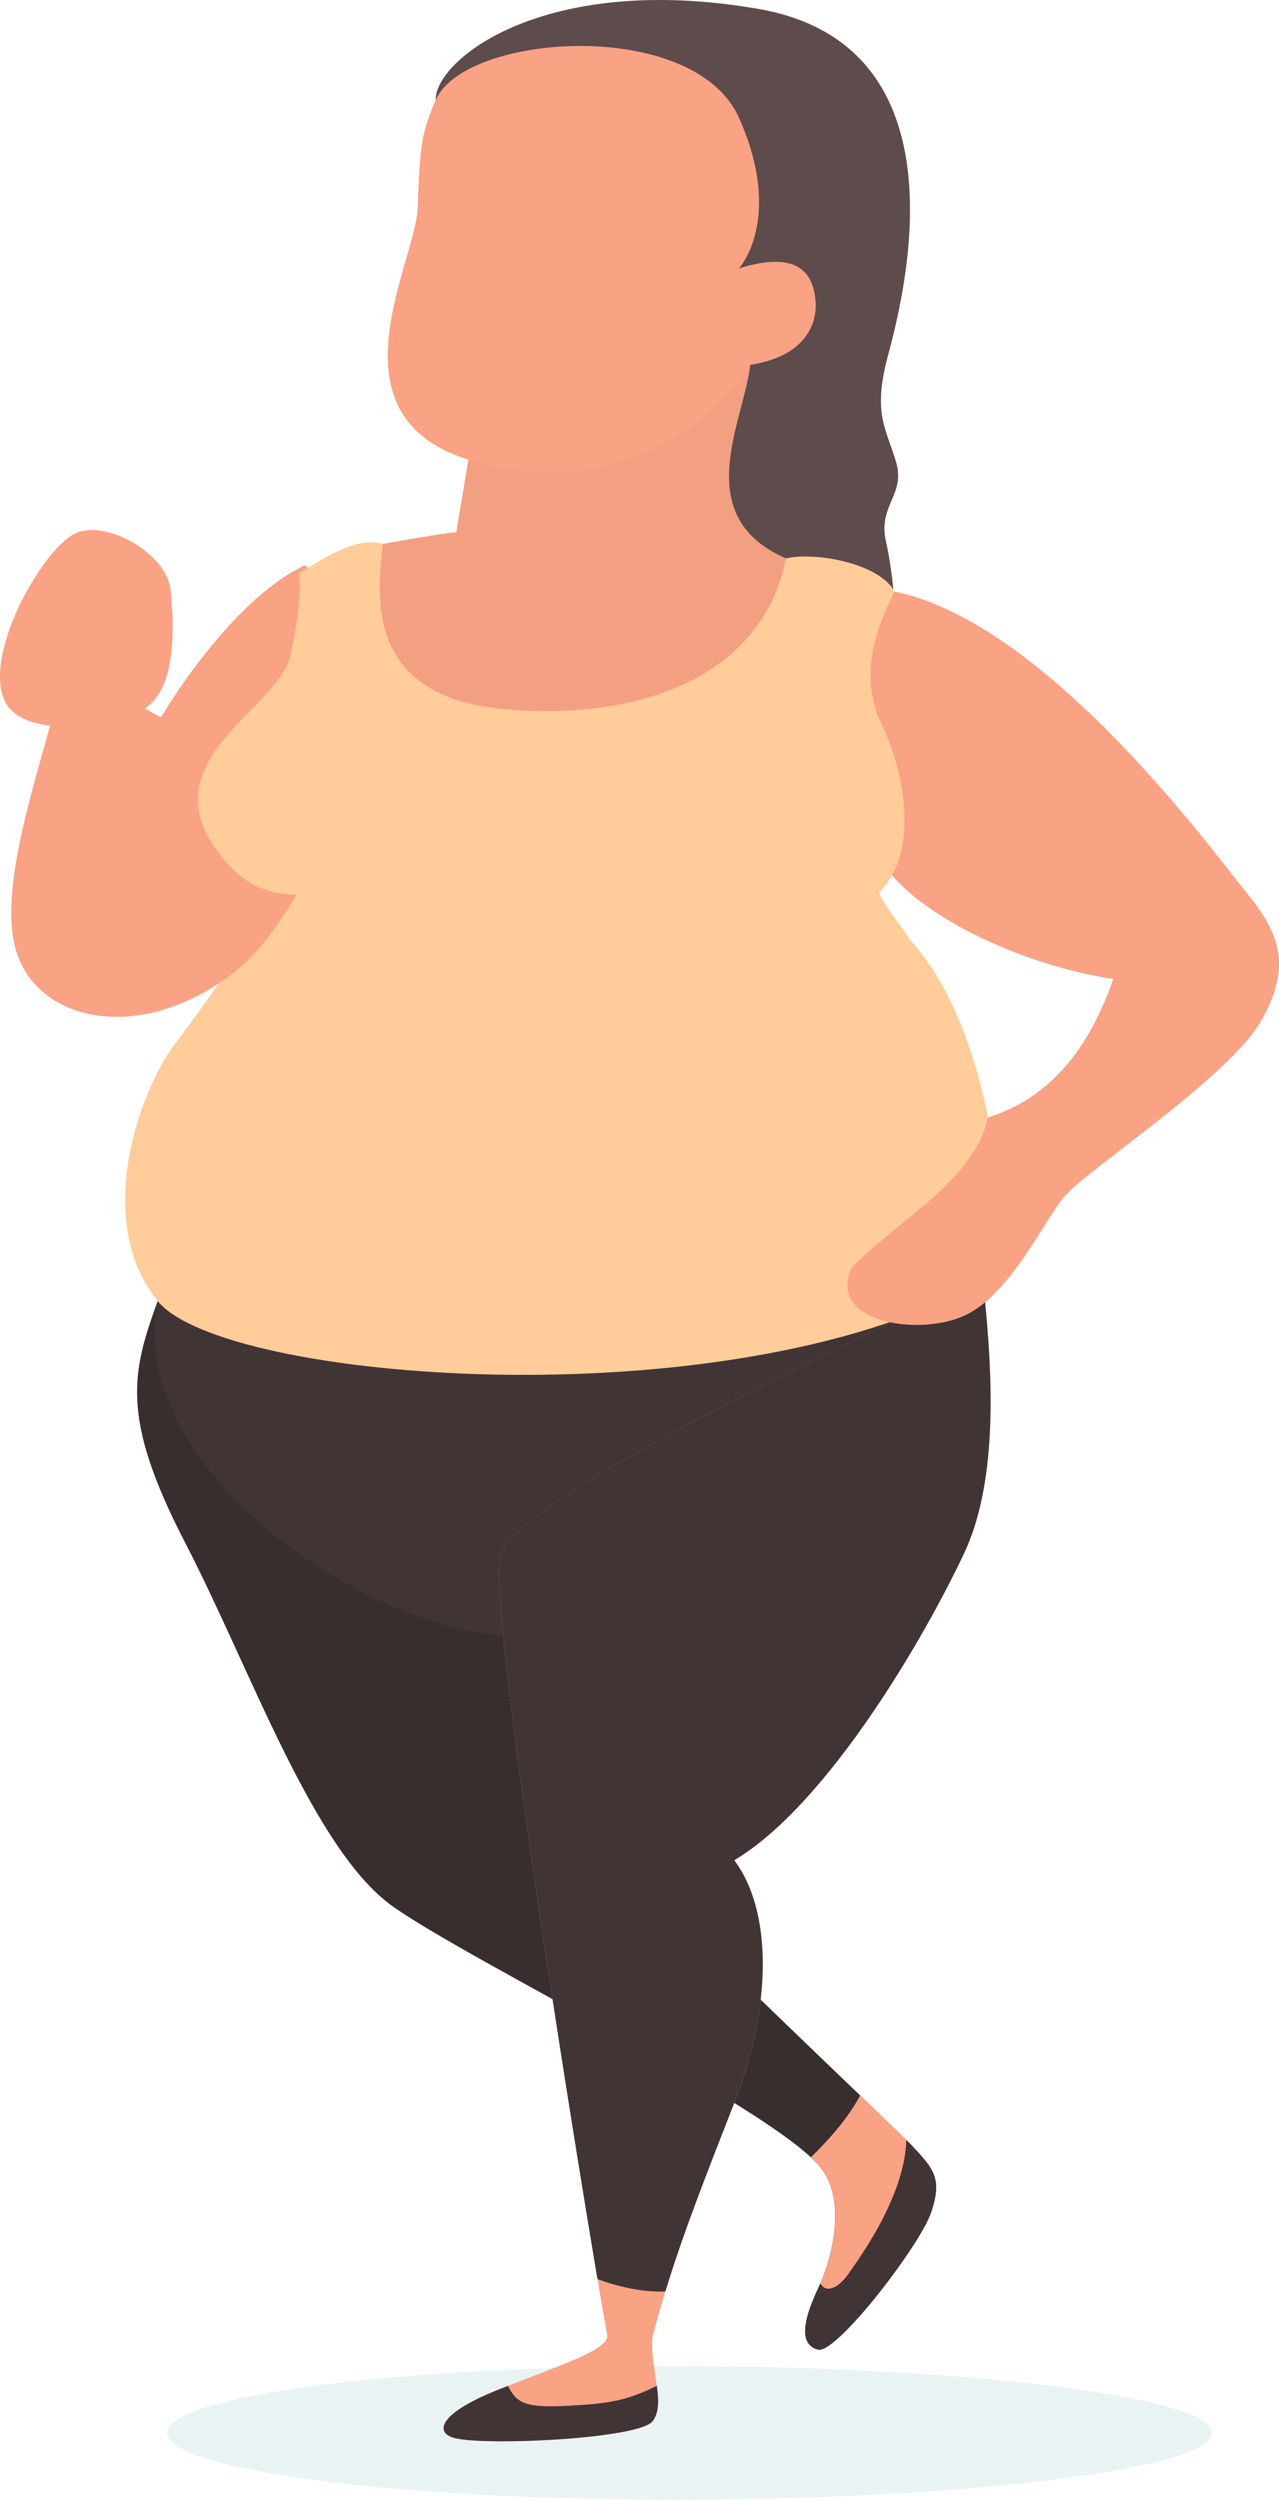 <svg width="153" height="299" viewBox="0 0 153 299" fill="none" xmlns="http://www.w3.org/2000/svg">
<path opacity="0.2" d="M144.992 291C144.992 295.419 114.502 299 80.877 299C47.257 299 20 295.419 20 291C20 286.581 47.257 283 80.877 283C114.502 283 144.992 286.586 144.992 291Z" fill="#98C3C9"/>
<path d="M18.86 155.611C15.859 163.995 14.261 169.305 22.152 184.531C30.043 199.758 37.492 221.356 47.07 228.084C56.644 234.813 92.465 252.162 98.142 259.245C101.198 263.011 99.743 269.695 97.85 273.764C95.957 277.832 95.669 280.448 97.85 281.031C100.031 281.613 110.074 268.535 111.385 264.61C112.695 260.686 111.82 259.525 109.056 256.617C106.291 253.71 80.384 229.444 80.384 228.136C80.384 226.828 59.859 186.131 59.859 186.131L18.86 155.611Z" fill="#382E2E"/>
<path d="M111.384 264.607C110.077 268.531 100.03 281.609 97.848 281.027C95.667 280.445 95.955 277.828 97.848 273.76C99.742 269.692 101.196 263.007 98.136 259.245C97.837 258.873 97.454 258.467 96.996 258.044C99.639 255.46 101.602 253.054 102.898 250.637C105.965 253.577 108.32 255.847 109.051 256.614C111.823 259.521 112.694 260.686 111.384 264.607Z" fill="#FAA284"/>
<path d="M18.86 155.611C19.923 150.15 103.295 145.757 117.357 153.93C118.498 167.078 75.206 196.909 59.708 195.623C42.958 194.233 14.977 175.576 18.86 155.611Z" fill="#403435"/>
<path d="M117.573 153.064C118.407 161.234 119.928 175.956 115.373 185.699C110.819 195.442 99.111 215.791 87.835 222.501C92.39 228.563 92.39 239.861 87.835 251.532C83.28 263.202 80.464 270.344 78.076 279.438C77.641 283.119 79.733 287.412 78.076 289.59C76.419 291.768 57.038 292.612 54.129 291.525C52.191 290.921 52.313 288.743 59.581 285.839C66.848 282.935 72.421 281.244 72.665 279.431C71.694 274.592 58.126 193.058 59.861 186.13C61.16 178.554 117.573 153.064 117.573 153.064Z" fill="#FAA284"/>
<path d="M115.369 185.699C110.815 195.443 99.107 215.791 87.831 222.502C92.386 228.563 92.386 239.862 87.831 251.532C84.203 260.826 81.678 267.252 79.593 274.077C77.076 274.199 74.027 273.561 71.473 272.599C67.974 251.834 58.388 192.016 59.861 186.127C61.164 178.55 117.577 153.058 117.577 153.058C118.407 161.235 119.924 175.956 115.369 185.699Z" fill="#403435"/>
<path d="M111.384 264.606C110.077 268.531 100.03 281.609 97.848 281.027C95.667 280.444 95.955 277.828 97.848 273.76C97.944 273.554 98.037 273.347 98.129 273.13C98.867 274.412 100.381 273.609 101.54 271.925C102.695 270.237 108.202 262.871 108.431 255.983C108.701 256.245 108.911 256.462 109.055 256.614C111.823 259.521 112.694 260.685 111.384 264.606Z" fill="#403435"/>
<path d="M111.384 264.606C110.077 268.531 100.03 281.609 97.848 281.027C95.667 280.444 95.955 277.828 97.848 273.76C97.944 273.554 98.037 273.347 98.129 273.13C98.867 274.412 100.381 273.609 101.54 271.925C102.695 270.237 108.202 262.871 108.431 255.983C108.701 256.245 108.911 256.462 109.055 256.614C111.823 259.521 112.694 260.685 111.384 264.606Z" fill="#403435"/>
<path d="M52.118 11.966C52.03 7.149 65.088 -3.334 90.626 1.047C116.164 5.428 107.985 35.904 106.187 42.677C104.394 49.45 105.988 51.24 107.184 55.224C108.38 59.208 104.988 60.401 105.988 64.787C106.988 69.172 107.184 74.946 107.184 74.946C107.184 74.946 53.916 109.206 52.118 11.966Z" fill="#5E4B4C"/>
<path d="M89.755 43.639C88.98 50.397 82.424 61.765 94.029 66.788C105.633 71.811 94.996 94.591 68.115 93.626C41.233 92.66 40.13 71.999 45.806 65.049C55.739 63.309 54.576 63.696 54.576 63.696L56.318 53.268L89.755 43.639Z" fill="#F39F82"/>
<path d="M52.117 11.965C55.635 3.935 83.033 2.034 88.411 14.113C93.789 26.193 88.411 32.096 88.411 32.096C96.206 29.679 97.284 33.438 97.55 35.855C97.819 38.272 96.741 42.565 89.754 43.638C85.99 49.541 74.699 60.279 56.687 55.179C38.675 50.079 49.696 31.558 49.966 24.852C50.235 18.141 50.235 16.262 52.117 11.965Z" fill="#FAA284"/>
<path d="M33.581 106.855C29.828 112.312 25.31 119.111 21.006 124.749C16.706 130.384 11.059 145.953 18.854 155.611C26.65 165.273 86.595 170.064 116.702 153.713C121.777 150.489 119.286 123.677 108.855 112.404C107.294 109.703 103.529 106.501 104.876 102.742C101.65 97.911 43.547 92.369 33.581 106.855Z" fill="#FFCC9A"/>
<path d="M7.79 79.53C5.904 89.255 -0.692 105.41 1.976 113.878C4.649 122.346 16.899 124.856 27.898 116.387C38.894 107.919 50.601 75.506 36.42 67.635C27.271 72.001 19.258 85.802 19.258 85.802L7.79 79.53Z" fill="#FAA284"/>
<path d="M78.073 289.594C76.416 291.768 57.035 292.616 54.126 291.529C52.188 290.924 52.31 288.747 59.578 285.843C59.98 285.684 60.379 285.526 60.77 285.371C61.803 287.479 62.907 288.028 68.004 287.752C73.098 287.479 74.962 287.118 78.575 285.371C78.808 287.059 78.859 288.562 78.073 289.594Z" fill="#FAA284"/>
<path d="M78.073 289.594C76.416 291.768 57.035 292.616 54.126 291.529C52.188 290.924 52.31 288.747 59.578 285.843C59.98 285.684 60.379 285.526 60.77 285.371C61.803 287.479 62.907 288.028 68.004 287.752C73.098 287.479 74.962 287.118 78.575 285.371C78.808 287.059 78.859 288.562 78.073 289.594Z" fill="#403435"/>
<path d="M105.319 102.75C108.715 108.852 121.441 115.334 133.171 117.092C129.945 126.459 124.778 131.607 118.182 133.656C116.606 141.251 106.858 146.336 101.872 151.65C98.941 158.088 109.538 159.82 115.108 157.48C120.677 155.14 124.671 146.362 127.31 143.141C129.949 139.921 147.245 128.799 151.058 121.776C154.87 114.752 152.523 110.945 148.714 106.262C144.901 101.578 125.14 74.471 107.024 70.757C97.989 69.968 99.454 92.215 105.319 102.75Z" fill="#FAA284"/>
<path d="M35.793 68.579C38.613 66.847 42.588 64.12 45.803 65.052C45.116 71.177 43.596 83.301 60.294 84.819C76.991 86.333 91.331 80.588 94.025 66.792C97.373 65.985 105.165 67.311 107.014 70.76C104.02 76.664 103.061 81.738 105.611 86.982C108.856 93.659 111.247 108.197 98.68 109.497C84.388 110.975 71.983 104.084 58.559 104.301C42.986 104.552 34.054 110.828 27.333 103.436C16.471 91.492 33.187 85.033 34.704 78.54C36.225 72.043 35.793 68.579 35.793 68.579Z" fill="#FFCC9A"/>
<path d="M0.489 83.676C-1.97 77.772 5.457 65.129 9.236 63.696C13.012 62.262 19.999 66.308 20.412 70.594C20.826 74.876 21.151 82.191 17.39 84.693C13.625 87.191 2.496 88.496 0.489 83.676Z" fill="#FAA284"/>
</svg>
